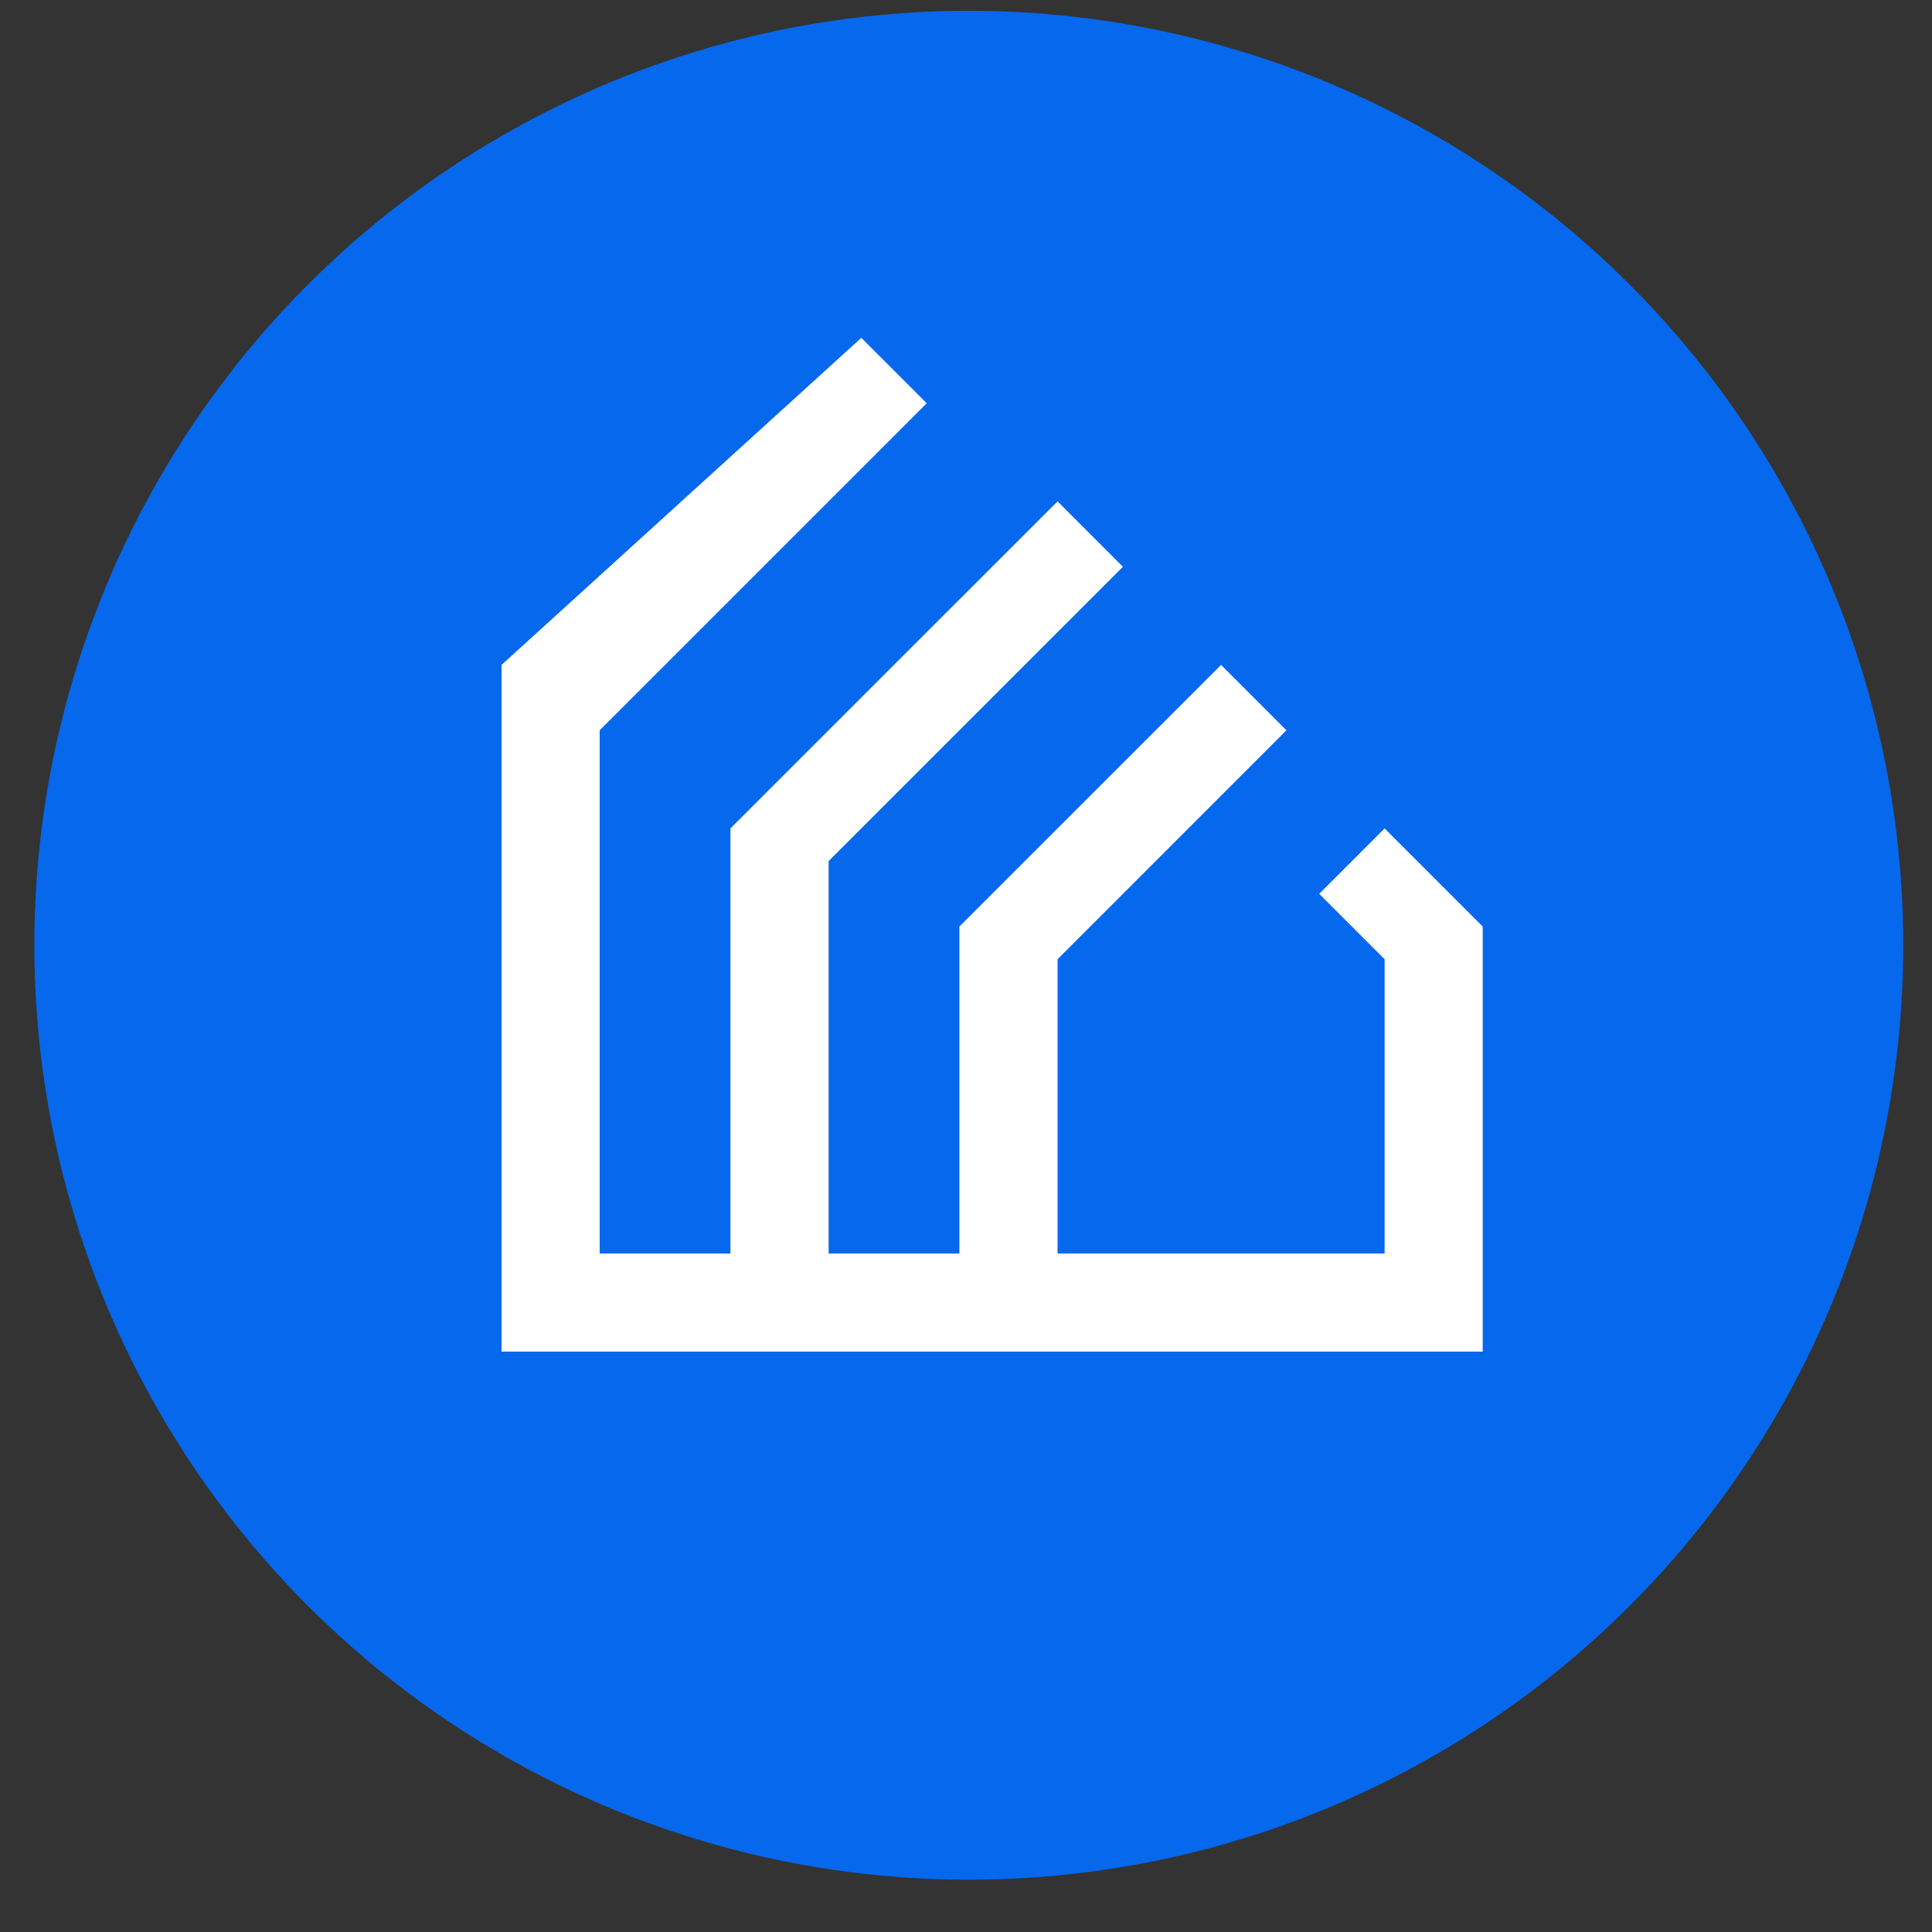 <svg width="36" height="36" viewBox="0 0 36 36" fill="none" xmlns="http://www.w3.org/2000/svg">
<rect x="0" y="0" width="36" height="36" fill="#333333" stroke="none"/>
<circle cx="18.052" cy="17.613" r="17.412" fill="#0668ED"/>
<path d="M9.346 12.389L16.049 6.295L17.268 7.514L11.174 13.608V23.358H13.611V15.436L19.706 9.342L20.924 10.561L15.44 16.045V23.358H17.877V17.264L22.753 12.389L23.971 13.608L19.706 17.874V23.358H25.8V17.874L24.581 16.655L25.8 15.436L27.628 17.264V25.186H9.346V12.389Z" fill="white"/>
</svg>
